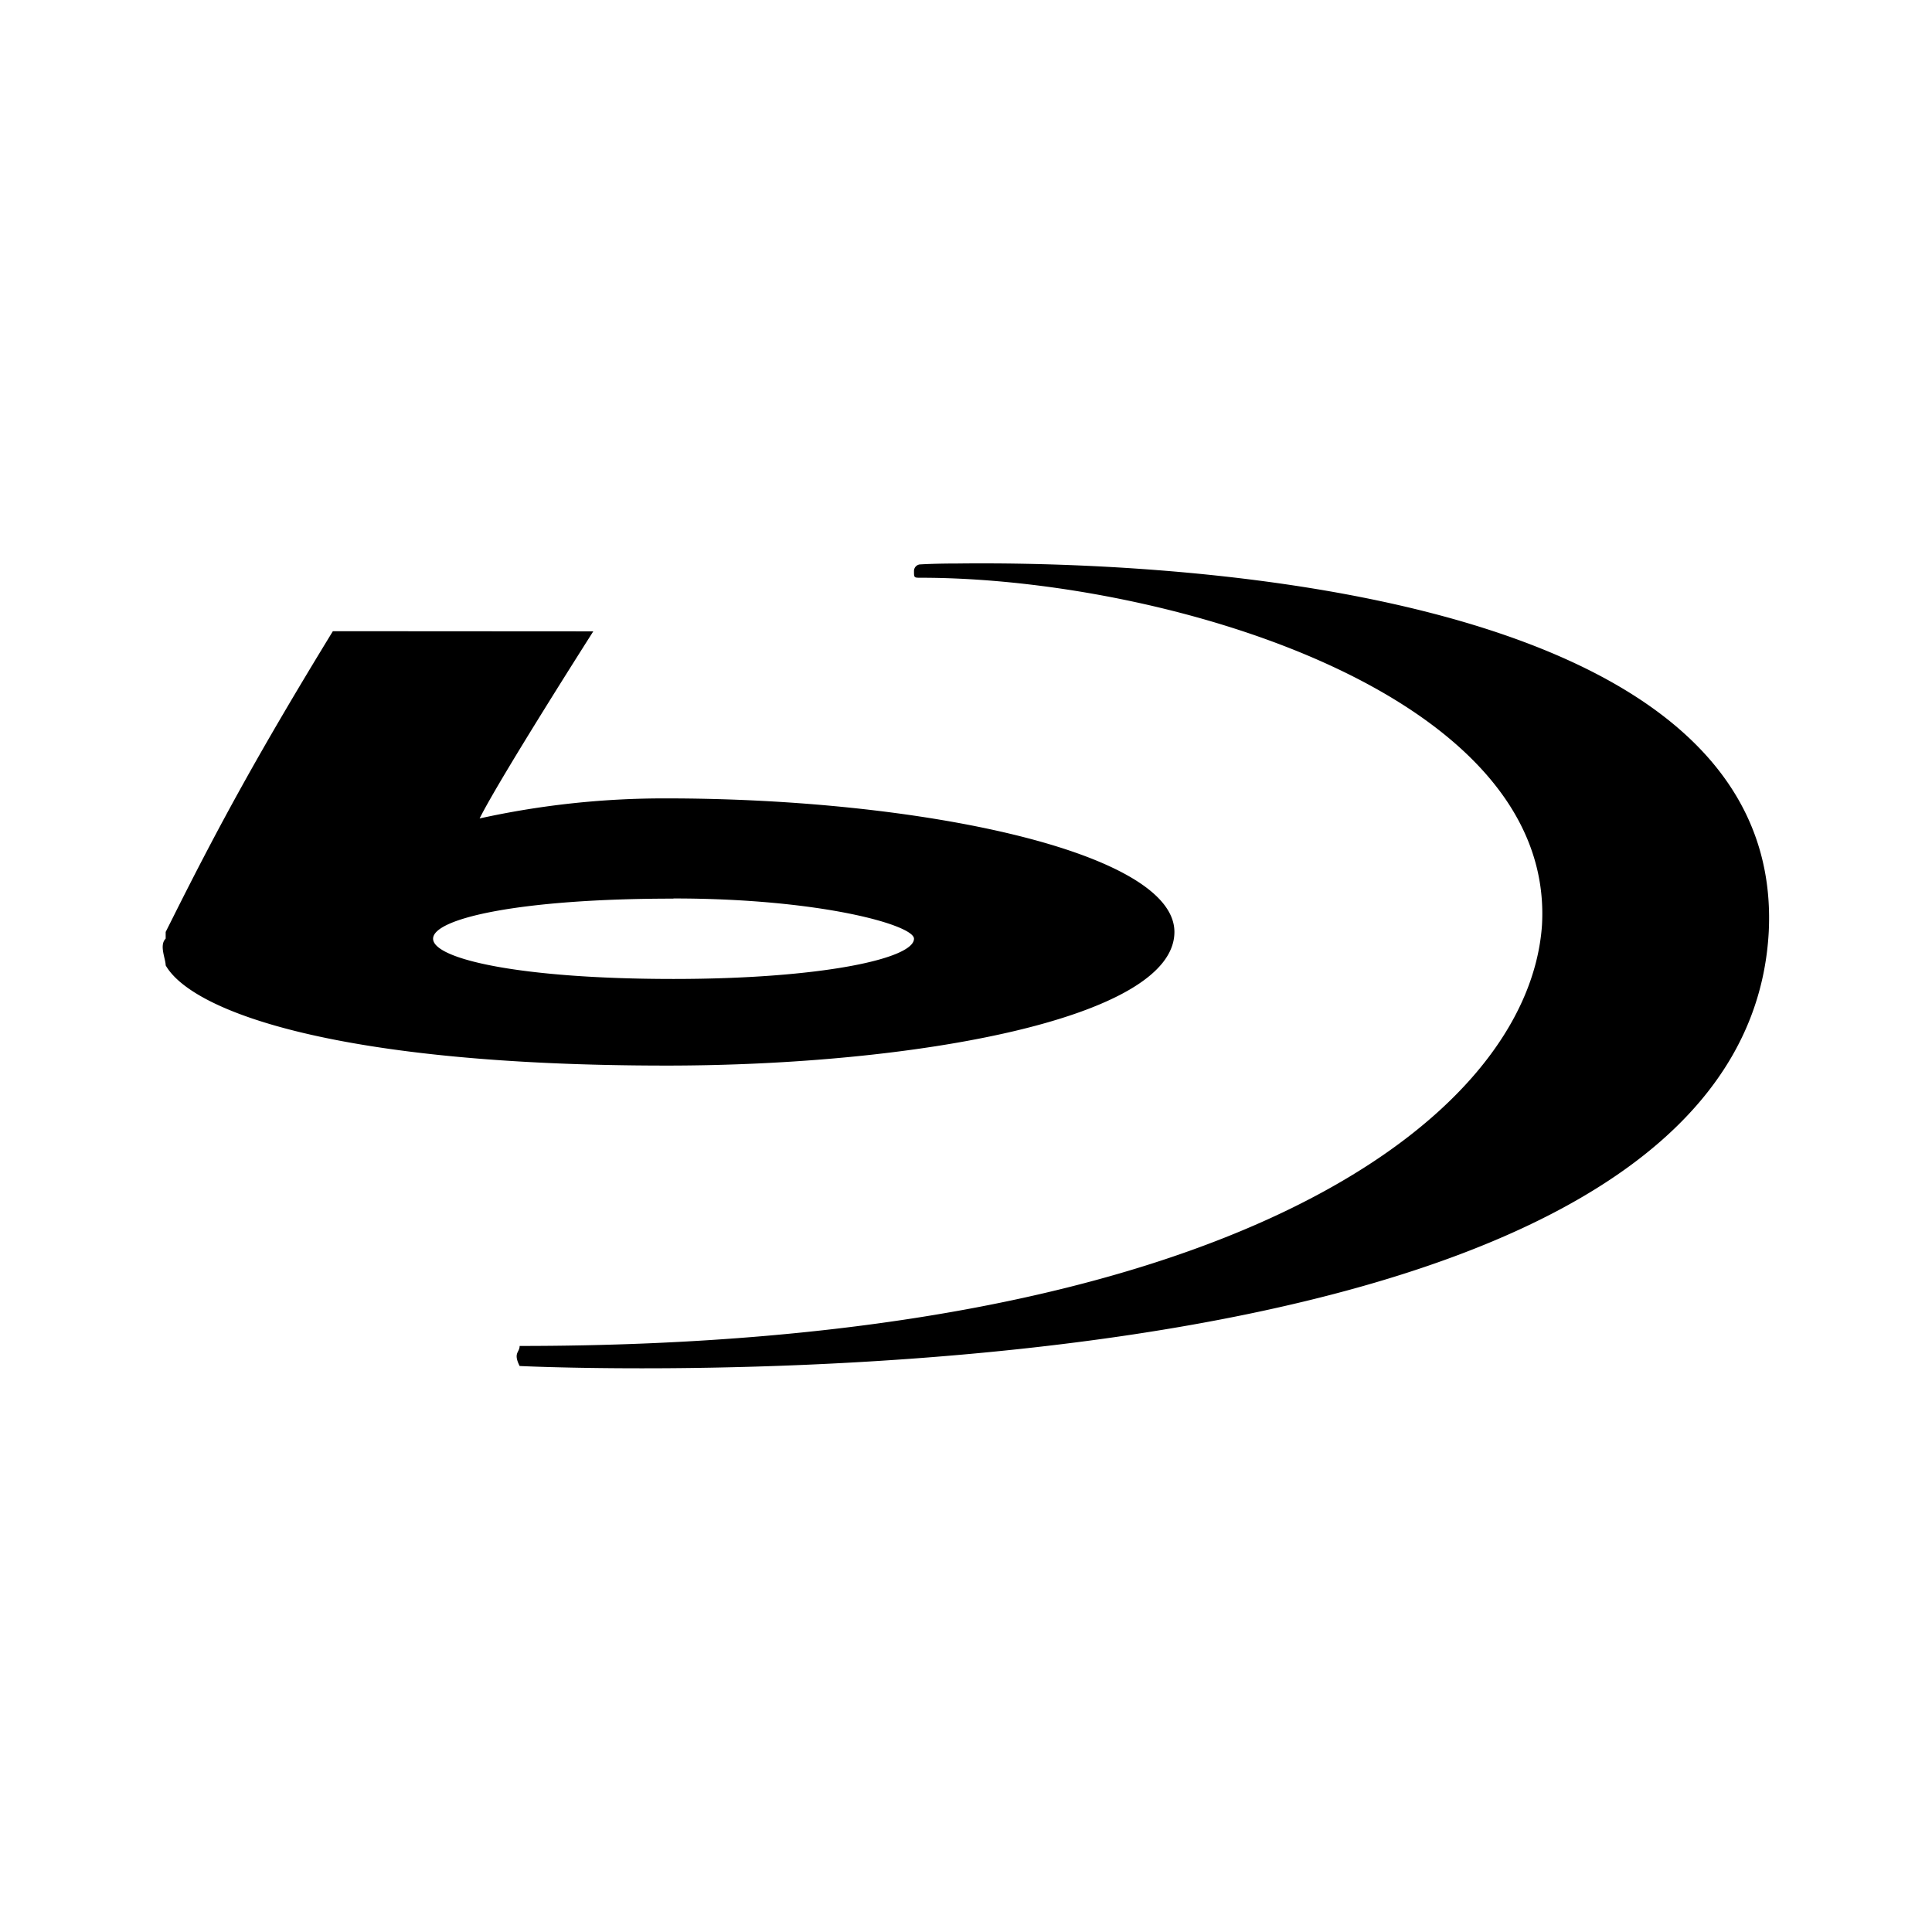 <svg xmlns="http://www.w3.org/2000/svg" viewBox="0 0 24 24"><path d="M11.9,7c-.294,0-.462.011-.462.011a.082.082,0,0,0-.084.083c0,.083,0,.083.084.083,2.988,0,7.883,1.411,7.717,4.316-.166,2.406-3.9,5.227-12.7,5.227,0,.083-.083.083,0,.249,0,0,15.185.747,15.517-5.394C22.192,7.148,13.959,6.976,11.9,7Zm-7.765.841C3.22,9.337,2.722,10.25,2.141,11.412l-.083.165v.083c-.083.083,0,.249,0,.332.332.581,2.158,1.245,6.224,1.245,3.07,0,6.307-.581,6.307-1.66,0-.995-3.154-1.659-6.307-1.659a10.644,10.644,0,0,0-2.324.249c.249-.5,1.412-2.324,1.412-2.324Zm4.232,3.32c1.825,0,2.987.331,2.987.5,0,.249-1.162.5-2.987.5-1.909,0-2.987-.249-2.987-.5S6.456,11.163,8.365,11.163Z"/></svg>